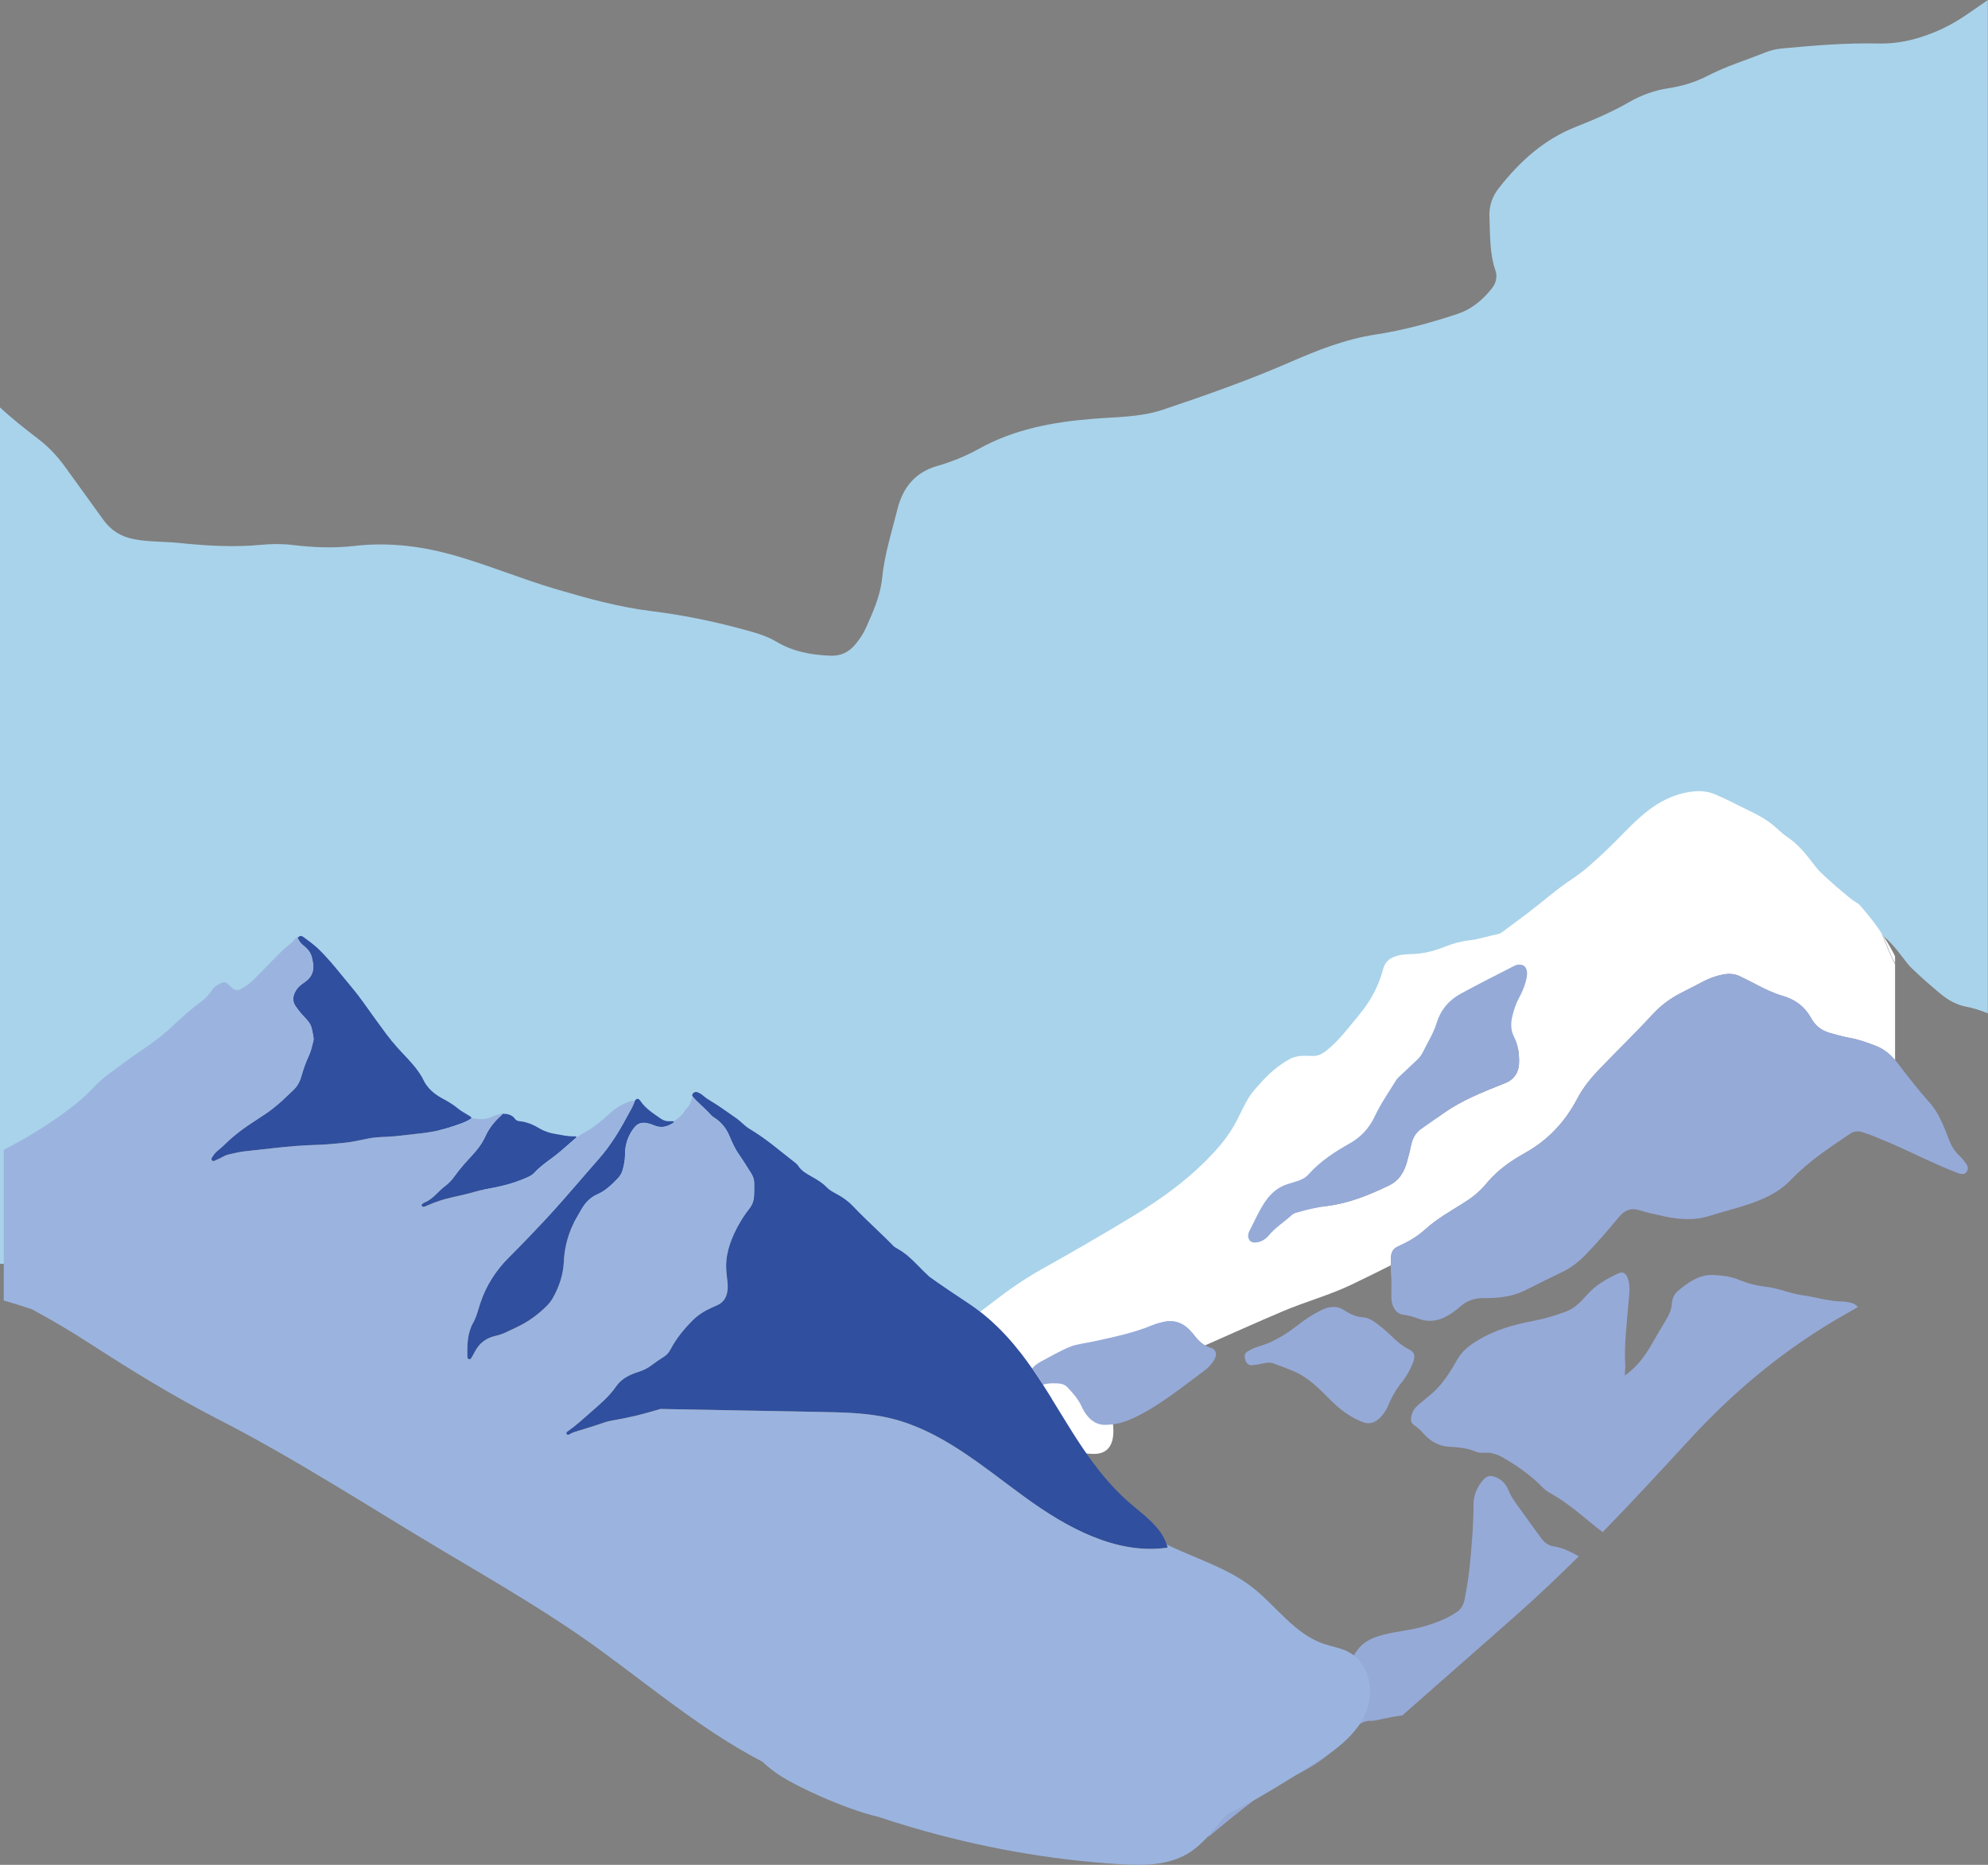 <?xml version="1.0" encoding="UTF-8"?><svg id="Ebene_1" xmlns="http://www.w3.org/2000/svg" viewBox="0 0 596.41 559.39"><rect x="0" y="0" width="596.41" height="559.39" fill="#808080" stroke="none"/><defs><style>.cls-1{fill:#fff;}.cls-2{fill:#9bb4df;}.cls-3{fill:#bcbfe1;}.cls-4{fill:#a9d3ea;}.cls-5{fill:#96aad8;}.cls-6{fill:#304f9e;}</style></defs><path class="cls-4" d="M582.88,8.55c-6.15,2.85-12.45,4.65-19.32,4.5-9.63-.21-19.23,.58-28.81,1.47-1.75,.16-3.47,.54-5.06,1.18-5.83,2.34-11.87,4.17-17.47,7.08-3.73,1.93-7.7,3.08-11.81,3.71-4.16,.63-8.03,2.07-11.66,4.14-5.13,2.94-10.53,5.27-16.01,7.43-9.51,3.74-16.81,10.36-23.05,18.32-1.97,2.51-3,5.33-2.85,8.64,.25,5.39-.02,10.83,1.78,16.05,.72,2.08,.14,3.99-1.23,5.67-2.77,3.4-6.01,6.08-10.25,7.47-8.01,2.64-16.11,4.87-24.46,6.14-9.07,1.38-17.48,4.71-25.86,8.37-12.39,5.41-25.15,9.88-37.95,14.18-6.76,2.27-13.97,2.16-21.01,2.73-11.94,.96-23.55,3.08-34.23,9.02-3.97,2.21-8.21,3.91-12.6,5.17-6.39,1.84-10.16,6.42-11.73,12.69-1.73,6.92-3.94,13.72-4.66,20.92-.52,5.24-2.71,10.15-4.88,14.96-.78,1.74-1.83,3.29-3.03,4.76-2,2.45-4.4,3.68-7.67,3.54-5.7-.24-11.13-1.21-16.12-4.19-3.14-1.88-6.64-2.8-10.13-3.75-9.04-2.45-18.16-4.3-27.48-5.45-9.81-1.21-19.36-3.87-28.86-6.68-10-2.96-19.64-6.98-29.67-9.88-10.02-2.9-20.06-4.18-30.48-2.98-6.1,.7-12.26,.48-18.41-.27-3.16-.39-6.43-.37-9.61-.06-8.3,.81-16.57,.25-24.81-.58-4.38-.44-8.79-.27-13.17-1.09-3.95-.74-6.96-2.58-9.28-5.78-3.95-5.45-7.86-10.93-11.83-16.37-2.23-3.06-4.87-5.75-7.87-8.05-3.91-2.99-7.78-6.02-11.37-9.39V379.07c2.99,.05,5.88,.28,8.59,.76,.37-.18,.74-.37,1.12-.54,7.99-3.66,15.56-8.06,22.73-13.18,3.71-2.65,7.26-5.48,10.37-8.84,1.42-1.54,2.96-2.93,4.63-4.18,3.37-2.5,6.69-5.08,10.18-7.41,3.69-2.46,7.14-5.21,10.35-8.3,2.5-2.4,5.1-4.7,7.88-6.78,1.25-.94,2.41-2.05,3.25-3.43,.72-1.19,1.84-1.85,3.04-2.38,.77-.34,1.51-.24,2.1,.43,.38,.44,.84,.79,1.27,1.17,.8,.7,1.66,.78,2.55,.27,1.44-.83,2.86-1.73,3.99-2.93,1.4-1.49,2.88-2.9,4.28-4.39,1.53-1.63,3.09-3.24,4.69-4.8,1.16-1.13,2.57-1.97,3.57-3.28,.22-.28,.57-.52,.99-.53,.88-.66,1.14-.73,1.92-.15,1.47,1.11,2.97,2.18,4.31,3.45,2.68,2.55,5.01,5.42,7.34,8.3,2.22,2.76,4.54,5.44,6.57,8.34,2.37,3.37,4.76,6.73,7.2,10.05,1.05,1.43,2.18,2.79,3.34,4.12,2.16,2.46,4.55,4.7,6.42,7.41,.52,.76,1.06,1.53,1.44,2.37,1.22,2.7,3.29,4.54,5.78,5.92,1.75,.97,3.48,1.95,5.01,3.26,.94,.8,2.03,1.38,3.07,2.03,.4,.25,.94,.38,1.05,.97-.22,.16-.44,.31-.67,.45,.23-.14,.45-.29,.67-.45,.34,.03,.68,.05,1.02,.11,1.49,.24,2.92,.25,4.4-.27,1.32-.46,2.59-1.17,4.04-1.22,.65,.02,1.28,0,1.92,.21,.75,.24,1.42,.57,1.87,1.24,.35,.53,.87,.8,1.44,.85,2.31,.2,4.37,1.14,6.3,2.3,1.52,.92,3.12,1.4,4.82,1.68,1.95,.32,3.88,.82,5.89,.72,.24-.01,.45,.06,.6,.27-.61,.53-1.21,1.07-1.82,1.61,.6-.54,1.21-1.08,1.82-1.61,.61-.4,1.19-.85,1.83-1.18,3.13-1.62,5.77-3.91,8.34-6.29,1.54-1.43,3.28-2.52,5.19-3.36,.52-.23,1.09-.35,1.64-.51,.33-.09,.61-.04,.74,.33,.5-1.1,1.19-1.22,1.87-.2,1.61,2.42,4.01,3.88,6.28,5.5,.79,.57,1.72,.84,2.72,.77,.42-.03,.84,0,1.26,0,.08-.08,.15-.18,.24-.24,1.26-.84,2.4-1.79,3.13-3.17,.09-.17,.24-.3,.38-.43,.77-.69,1.21-1.59,1.52-2.56,.14-.44,.26-.89,.52-1.28-.23-.39-.17-.69,.16-1.02,.37-.37,.79-.5,1.25-.34,.73,.25,1.39,.67,1.96,1.19,.69,.63,1.46,1.13,2.25,1.6,2.67,1.6,5.14,3.5,7.7,5.27,1.44,1,2.59,2.41,4.1,3.34,2.43,1.48,4.75,3.11,6.99,4.88,2.35,1.86,4.68,3.73,7.01,5.61,.36,.29,.73,.61,.97,.99,1.04,1.65,2.66,2.52,4.26,3.44,1.6,.92,3.18,1.84,4.47,3.22,.82,.87,1.88,1.46,2.92,2.03,1.9,1.03,3.66,2.24,5.15,3.84,1.37,1.47,2.8,2.87,4.22,4.29,2.68,2.66,5.47,5.21,8.08,7.94,.43,.45,.96,.78,1.49,1.07,.97,.54,1.85,1.16,2.68,1.82,.14,.11,.27,.23,.41,.35,0-.28-.03-.55-.04-.83h.1c.06,0,.12,0,.18,0v1.03c2.21,1.92,4.1,4.17,6.41,6.28,3.92,2.85,7.94,5.55,12.13,8.36,1.18,.79,2.31,1.63,3.41,2.48,1.39-1.06,2.78-2.12,4.16-3.19,4.74-3.7,9.6-7.11,14.65-9.96,9.39-5.31,18.74-10.75,28-16.44,8.86-5.44,17.45-11.61,25.03-19.92,2.73-3,5.26-6.31,7.24-10.3,1.13-2.29,2.19-4.63,3.5-6.78,1.04-1.71,2.32-2.99,3.51-4.39,2.68-3.11,5.68-5.63,8.98-7.5,2.37-1.34,4.83-1.02,7.27-1,1.5,.02,2.74-.61,4-1.61,3.92-3.12,7.08-7.46,10.39-11.52,3.11-3.81,5.61-8.29,7.05-13.7,.47-1.79,1.38-2.97,2.78-3.67,1.98-.99,4.07-1.1,6.09-1.15,3.47-.09,6.8-.92,10.08-2.25,2.48-1.01,5.02-1.73,7.58-2.01,2.98-.32,5.84-1.37,8.78-1.93,.5-.1,1-.38,1.45-.72,2.59-1.92,5.17-3.88,7.74-5.84,4.53-3.46,8.85-7.41,13.53-10.52,3.77-2.5,7.21-5.73,10.61-8.99,3.61-3.46,7-7.31,10.72-10.59,4.04-3.57,8.35-6.11,13.15-7.2,3.35-.76,6.64-.94,9.94,.59,2.01,.93,4.04,1.83,6.02,2.88,4.02,2.12,8.22,3.71,11.88,6.93,1.24,1.09,2.44,2.3,3.77,3.19,2.94,1.97,5.37,4.77,7.67,7.82,.87,1.15,1.73,2.31,2.73,3.29,2.83,2.75,5.76,5.28,8.73,7.75,2.31,1.93,4.86,3.26,7.57,3.79,2.24,.43,4.42,1.1,6.54,2.02V0c-4.41,3.01-8.64,6.28-13.53,8.55Z"/><g><path class="cls-1" d="M294.19,413.55c-1.35-2.42-2.49-5.03-2.71-7.8s.63-5.72,2.71-7.56c1.76-1.55,4.2-2.14,6.55-2.13,3.62,.03,7.09,1.36,10.45,2.72,4.58,1.86,9.2,3.86,12.99,7.04,5.31,4.46,16.98,30.58,3.79,30.3-13.55-.29-27.45-11.25-33.77-22.58Z"/><path class="cls-3" d="M272.59,375.93c-.06,0-.12,0-.17,0h-.1c.01,.26,.03,.53,.04,.8,.08,.06,.15,.13,.23,.2v-1Z"/><path class="cls-6" d="M91.06,283.66c1.13,.91,2.07,1.97,2.44,3.41,.18,.69,.31,1.39,.4,2.09,.25,2.09-.39,3.83-2.11,5.13-.51,.38-1.04,.74-1.54,1.13-.9,.71-1.57,1.6-2,2.67-.52,1.31-.41,2.57,.41,3.74,.68,.98,1.4,1.93,2.23,2.81,2.38,2.52,2.43,2.67,3.05,6.06,.1,.52,.16,1.05,.03,1.56-.37,1.49-.7,3.01-1.35,4.4-.95,2.04-1.68,4.15-2.3,6.32-.43,1.52-1.19,2.91-2.38,4.02-1.48,1.38-2.9,2.83-4.44,4.14-1.31,1.11-2.65,2.2-4.11,3.13-1.64,1.05-3.26,2.14-4.87,3.22-1.87,1.25-3.65,2.64-5.34,4.11-1.27,1.1-2.39,2.36-3.74,3.39-.77,.59-1.37,1.38-1.9,2.21-.17,.27-.25,.57-.03,.84,.22,.27,.54,.26,.82,.14,.58-.25,1.16-.52,1.73-.8,.74-.36,1.43-.84,2.24-1.03,1.68-.39,3.35-.81,5.06-1.01,3.05-.35,6.1-.66,9.15-1.01,4.21-.47,8.43-.81,12.66-.93,2.74-.07,5.45-.35,8.17-.63,2.2-.22,4.36-.69,6.52-1.16,2.02-.44,4.08-.55,6.14-.63,2.81-.1,5.59-.55,8.38-.82,3.88-.37,7.73-1.01,11.42-2.29,.97-.34,1.96-.64,2.91-1.01,.32-.12,.63-.26,.94-.4,.39-.18,.78-.37,1.15-.6,.22-.13,.44-.28,.65-.43-.11-.57-.63-.69-1.03-.94-1.01-.63-2.08-1.19-3-1.96-1.5-1.26-3.18-2.21-4.89-3.14-2.44-1.34-4.46-3.11-5.65-5.72-.37-.81-.9-1.55-1.41-2.29-1.82-2.62-4.16-4.78-6.27-7.16-1.14-1.29-2.24-2.6-3.27-3.98-2.38-3.21-4.72-6.45-7.03-9.71-1.99-2.8-4.25-5.39-6.42-8.05-2.27-2.78-4.54-5.55-7.16-8.02-1.31-1.23-2.77-2.27-4.21-3.33-.75-.56-1.01-.5-1.87,.14,.34,.99,.98,1.75,1.78,2.39Z"/><path class="cls-6" d="M179.58,347.66c-4.74,5.36-9.32,10.86-14.15,16.15-4.14,4.54-8.39,8.98-12.74,13.32-3.95,3.93-6.86,8.47-8.62,13.77-.65,1.95-1.09,4-2.11,5.8-1.8,3.19-1.82,6.66-1.78,10.15,0,.07,0,.15,.02,.22,.06,.26,.14,.52,.44,.6,.34,.09,.58-.07,.75-.35,.34-.58,.68-1.16,.99-1.76,1.34-2.65,3.45-4.27,6.35-4.89,1.29-.28,2.5-.77,3.68-1.35,.91-.45,1.83-.86,2.74-1.3,3.32-1.57,6.24-3.7,8.84-6.29,.69-.69,1.31-1.45,1.79-2.3,1.97-3.43,3.2-7.08,3.37-11.07,.15-3.39,.89-6.66,2.18-9.81,.82-1.99,1.97-3.78,3.02-5.64,1.15-2.05,2.65-3.71,4.84-4.66,2.43-1.05,4.28-2.86,6.08-4.72,.75-.77,1.3-1.67,1.56-2.7,.36-1.41,.68-2.83,.67-4.31-.02-3.1,.85-5.88,2.82-8.34,1.07-1.33,2.36-1.59,3.89-1.27,.66,.14,1.31,.33,1.92,.61,1.91,.87,3.71,.59,5.45-.47,.27-.16,.66-.26,.59-.72-.41,0-.82-.02-1.23,0-.98,.06-1.88-.2-2.65-.74-2.22-1.57-4.56-2.97-6.13-5.31-.66-.99-1.33-.87-1.83,.19-.55,1.61-1.48,3.02-2.27,4.51-2.4,4.51-5.08,8.82-8.49,12.67Z"/><path class="cls-6" d="M149.98,334.91c-1.85,1.69-3.36,3.64-4.39,5.92-.99,2.19-2.41,4.03-4.03,5.77-1.81,1.95-3.58,3.93-5.13,6.1-.81,1.13-1.73,2.17-2.85,3.01-.93,.7-1.76,1.51-2.59,2.32-1.09,1.08-2.25,2.09-3.71,2.67-.24,.09-.45,.26-.66,.42-.15,.12-.21,.32-.14,.51,.09,.23,.27,.37,.52,.35,.42-.03,.79-.22,1.16-.39,2.43-1.1,4.96-1.92,7.56-2.48,2.34-.51,4.67-1.05,6.97-1.71,.86-.25,1.74-.47,2.62-.62,3.95-.69,7.86-1.53,11.58-3.08,1.21-.51,2.52-.94,3.4-1.91,1.63-1.8,3.59-3.17,5.51-4.59,1.9-1.41,3.66-2.98,5.42-4.54,.59-.52,1.18-1.04,1.77-1.55-.14-.2-.35-.27-.59-.26-1.96,.09-3.84-.38-5.75-.7-1.66-.27-3.22-.74-4.71-1.62-1.88-1.12-3.9-2.03-6.15-2.22-.56-.05-1.07-.31-1.4-.82-.44-.65-1.09-.97-1.82-1.2-.63-.2-1.25-.18-1.88-.2-.12,.38-.47,.58-.73,.83Z"/><path class="cls-1" d="M565.34,281.78c.46,1.1,.89,2.21,1.35,3.3,.46,1.1,.94,2.18,1.49,3.24,.11,.21,.24,.41,.35,.62v-2.07c-.24-.48-.47-.97-.73-1.44-.86-1.62-1.81-3.19-2.8-4.73-.11-.17-.23-.34-.35-.51,.23,.53,.46,1.06,.68,1.59Z"/><path class="cls-1" d="M567.91,288c-.53-1.06-1.01-2.15-1.46-3.24-.46-1.1-.89-2.21-1.35-3.3-.25-.59-.5-1.18-.77-1.76-.81-1.21-1.65-2.4-2.54-3.55-1.12-1.46-2.28-2.88-3.51-4.26-.23-.25-.46-.5-.69-.75-.97-.55-1.92-1.2-2.82-1.94-2.89-2.38-5.76-4.83-8.52-7.48-.98-.94-1.82-2.06-2.67-3.18-2.25-2.95-4.62-5.65-7.49-7.55-1.29-.85-2.47-2.03-3.68-3.08-3.58-3.11-7.67-4.64-11.6-6.69-1.94-1.01-3.91-1.88-5.88-2.78-3.22-1.48-6.43-1.3-9.71-.57-4.69,1.04-8.89,3.5-12.84,6.95-3.63,3.17-6.94,6.89-10.47,10.23-3.33,3.15-6.68,6.26-10.36,8.68-4.57,3-8.79,6.81-13.21,10.15-2.51,1.9-5.03,3.78-7.56,5.64-.44,.32-.93,.6-1.41,.69-2.87,.54-5.66,1.55-8.57,1.86-2.51,.27-4.98,.96-7.4,1.94-3.21,1.29-6.46,2.09-9.85,2.18-1.97,.05-4.01,.15-5.94,1.11-1.37,.68-2.25,1.82-2.71,3.55-1.4,5.22-3.84,9.54-6.88,13.22-3.24,3.92-6.31,8.11-10.15,11.12-1.23,.97-2.44,1.57-3.9,1.56-2.38-.02-4.79-.33-7.1,.96-3.23,1.8-6.15,4.23-8.77,7.24-1.17,1.34-2.41,2.58-3.43,4.23-1.28,2.08-2.31,4.34-3.42,6.55-1.93,3.85-4.4,7.05-7.07,9.94-7.4,8.03-15.79,13.99-24.44,19.24-9.04,5.49-18.17,10.75-27.34,15.87-4.93,2.76-9.67,6.05-14.3,9.62-1.35,1.04-2.71,2.06-4.06,3.08,3.84,2.96,7.17,6.29,10.17,9.86,.78,.92,1.54,1.86,2.27,2.81,1.1,1.42,2.15,2.88,3.18,4.35,.45-.5,.93-.93,1.45-1.3h.01c.34-.25,.68-.47,1.04-.66,2.92-1.56,5.81-3.27,8.82-4.48,2.21-.89,4.58-1.06,6.88-1.57,6.03-1.33,12.08-2.52,17.93-4.96,1.08-.45,2.2-.74,3.32-.99,3.17-.7,6.02,.22,8.43,3.12,.33,.39,.66,.78,.97,1.19,.89,1.16,1.87,2.09,2.99,2.73,7.78-3.43,15.52-6.92,23.34-10.24,6.83-2.9,14.1-4.85,20.77-8.07,3.89-1.88,7.78-3.78,11.64-5.72,0-.74,.02-1.48,.04-2.23,.06-1.59,.63-2.66,1.75-3.23,.59-.3,1.18-.59,1.78-.87,2.45-1.13,4.75-2.62,6.91-4.56,3.4-3.05,7.19-5.2,10.89-7.5,2.59-1.61,5.05-3.38,7.16-5.96,3.43-4.19,7.53-6.99,11.78-9.36,6.38-3.57,11.7-8.76,15.66-16.31,1.88-3.59,4.35-6.45,6.93-9.13,5.2-5.4,10.54-10.56,15.65-16.12,2.6-2.82,5.54-4.92,8.69-6.5,2.18-1.09,4.35-2.25,6.52-3.37,1.89-.97,3.84-1.67,5.84-2.06,1.77-.34,3.53-.29,5.23,.57,1.47,.75,2.97,1.43,4.43,2.22,2.75,1.49,5.53,2.79,8.45,3.66,3.32,.98,6.32,2.88,8.42,6.69,1.42,2.57,3.48,3.8,5.77,4.43,1.92,.53,3.84,1.07,5.77,1.42,2.71,.49,5.32,1.42,7.93,2.44,2.15,.84,4.04,2.29,5.68,4.22v-28.81c-.22-.38-.43-.77-.63-1.16Zm-109.9,5.12c-.41,2.2-1.22,4.2-2.22,6.02-1.01,1.85-1.68,3.84-2.18,6.02-.5,2.18-.3,4.18,.63,5.95,1.18,2.25,1.49,4.67,1.49,7.32,0,2.79-1.04,4.55-2.77,5.74-.77,.53-1.65,.81-2.49,1.15-5.98,2.4-11.96,4.76-17.51,8.67-2.17,1.53-4.33,3.08-6.51,4.58-1.53,1.06-2.57,2.6-3.05,4.82-.36,1.68-.83,3.31-1.26,4.96-.92,3.52-2.71,5.93-5.37,7.21-6,2.88-12.06,5.36-18.47,6.16-3.01,.37-6,1.04-8.96,1.9-.62,.18-1.26,.33-1.78,.81-2.27,2.09-4.83,3.61-6.9,6.09-1.21,1.45-2.7,2.16-4.33,2.18-1.58,.02-2.41-1.69-1.53-3.37,1.57-3,2.92-6.2,4.8-8.93,1.81-2.62,3.96-4.33,6.55-5.14,1.04-.33,2.09-.66,3.13-.99,1.18-.37,2.34-.93,3.25-1.95,3.7-4.15,8.02-6.85,12.44-9.35,3.15-1.79,5.74-4.38,7.57-8.29,1.76-3.75,4.07-6.97,6.15-10.41,.51-.85,1.22-1.42,1.89-2.05,1.54-1.44,3.08-2.88,4.61-4.35,.67-.64,1.27-1.4,1.71-2.31,1.39-2.86,3.09-5.45,4.09-8.65,1.36-4.34,4-7.03,7.16-8.77,5.12-2.81,10.31-5.4,15.48-8.06,.76-.39,1.54-.77,2.14-.73,1.84,0,2.65,1.46,2.22,3.77Z"/><path class="cls-5" d="M391.76,530.59c-.92,.57-1.83,1.14-2.75,1.71,3.93-1.92,7.65-4.3,11.1-7.29-2.65,2.01-5.53,3.83-8.35,5.58Z"/><path class="cls-5" d="M363.53,550.17c2.08-1.72,4.15-3.48,6.26-5.15,2.21-1.77,4.43-3.54,6.68-5.21-2.85,1.63-5.73,3.21-8.65,4.71-1.92,2.13-3.73,4.41-5.66,6.5,.35-.07,.71-.33,1.05-.58,.11-.08,.21-.18,.32-.27Z"/><path class="cls-5" d="M408.99,515.27c-.38,.71-.81,1.39-1.26,2.05,1.07-.78,2.28-1.18,3.59-1.13,.44,.02,.88-.06,1.32-.14,2.62-.48,5.22-1.18,7.87-1.45,.06,0,.12-.02,.18-.03,11.69-10.32,23.46-20.57,35.12-30.92,6.12-5.43,12.03-11.07,17.82-16.82-2.44-1.37-4.91-2.6-7.6-2.99-1.62-.24-2.81-1.23-3.9-2.74-2.04-2.84-4.12-5.64-6.14-8.51-1.25-1.77-2.57-3.4-3.45-5.58-.95-2.36-2.59-3.59-4.52-4.15-1.05-.31-1.98-.05-2.84,.85-1.94,2.03-3.16,4.7-3.13,7.91,.05,5.01-.41,9.95-.81,14.9-.36,4.47-.98,8.87-1.84,13.22-.36,1.83-1.16,3.03-2.43,3.88-2.95,1.98-6.1,3.13-9.31,4.11-4.13,1.26-8.37,1.54-12.52,2.61-2.96,.76-5.81,1.75-7.98,4.7-.36,.48-.7,.98-1.04,1.49,5.41,4.14,6.14,12.65,2.87,18.74Z"/><path class="cls-5" d="M554.05,393.97c1.1-.62,2.2-1.26,3.3-1.88-.54-.73-1.27-1.16-2.1-1.3-.81-.14-1.63-.41-2.44-.4-4.07,.02-8.01-1.32-12.03-1.86-3.71-.5-7.28-2.13-11.01-2.55-2.72-.31-5.4-.97-7.99-2.05-2.57-1.07-5.15-1.36-7.83-1.48-4.04-.18-7.33,2.07-10.55,4.77-1.07,.89-1.72,2.21-1.84,3.88-.11,1.56-.63,2.86-1.32,4.07-.57,.99-1.15,1.98-1.74,2.95-1.98,3.22-3.7,6.74-5.98,9.64-1.47,1.87-3.11,3.45-5.08,4.87,.06-1.32,.19-2.23,.14-3.12-.36-6.19,.48-12.26,.94-18.37,.17-2.3,.62-4.6,.05-6.92-.54-2.22-1.5-2.99-3.16-2.21-3.4,1.59-6.71,3.42-9.48,6.59-1.82,2.08-3.75,3.94-6.12,4.82-3.22,1.2-6.49,2.17-9.8,2.8-6.08,1.15-12.04,2.82-17.61,6.41-2.14,1.37-4.03,3.04-5.46,5.59-1.99,3.56-4.18,6.89-6.97,9.42-1.45,1.32-2.98,2.48-4.46,3.76-.85,.73-1.61,1.59-1.98,2.92-.44,1.61-.26,2.6,.89,3.32,1.05,.66,1.92,1.58,2.79,2.54,2.16,2.39,4.62,3.59,7.46,3.78,2.7,.18,5.43,.33,8.04,1.47,.91,.4,1.88,.38,2.82,.32,2.01-.13,3.87,.59,5.68,1.65,4.05,2.38,7.97,5.06,11.49,8.67,.64,.66,1.36,1.24,2.11,1.65,4.34,2.39,8.32,5.63,12.28,8.92,1.23,1.02,2.47,2,3.73,2.93,8.95-9.19,17.65-18.63,26.34-28.07,13.73-14.9,29.15-27.53,46.86-37.52Z"/><path class="cls-5" d="M589.85,349.07c-.65-.9-1.33-1.77-2.12-2.49-1.32-1.2-2.27-2.76-3.02-4.69-1.54-3.99-3.04-8.04-5.75-11.05-3.43-3.82-6.62-7.98-9.82-12.14-.2-.26-.4-.5-.61-.74-1.64-1.93-3.54-3.38-5.68-4.22-2.61-1.02-5.23-1.95-7.93-2.44-1.94-.35-3.86-.89-5.77-1.42-2.29-.63-4.35-1.87-5.77-4.43-2.1-3.81-5.11-5.71-8.42-6.69-2.92-.87-5.7-2.17-8.45-3.66-1.46-.79-2.96-1.47-4.43-2.22-1.7-.87-3.46-.92-5.23-.57-2.01,.39-3.95,1.09-5.84,2.06-2.18,1.12-4.34,2.27-6.52,3.37-3.15,1.58-6.09,3.67-8.69,6.5-5.11,5.56-10.45,10.72-15.65,16.12-2.59,2.68-5.05,5.55-6.93,9.13-3.96,7.55-9.28,12.74-15.66,16.31-4.25,2.37-8.35,5.17-11.78,9.36-2.11,2.58-4.56,4.35-7.16,5.96-3.71,2.3-7.49,4.46-10.89,7.5-2.17,1.94-4.46,3.44-6.91,4.56-.6,.27-1.19,.57-1.78,.87-1.12,.57-1.69,1.64-1.75,3.23-.03,.74-.04,1.48-.04,2.23,0,1.34,.03,2.67,.17,4.01,0,1,.01,2,.01,2.99,0,1-.05,2,0,2.99,.12,2.6,1.49,4.59,3.43,4.84,1.58,.21,3.13,.61,4.64,1.2,2.78,1.07,5.48,.82,8.16-.54,1.6-.81,3.09-1.91,4.5-3.16,2.02-1.78,4.26-2.41,6.64-2.46,.88-.02,1.77,0,2.65-.03,3.56-.13,7.04-.72,10.38-2.44,3.71-1.9,7.44-3.7,11.17-5.52,2.58-1.25,4.86-3.11,7.01-5.35,3.32-3.46,6.5-7.11,9.6-10.9,1.68-2.06,3.59-2.88,5.92-2.19,2.52,.76,5.08,1.33,7.64,1.88,4.52,.96,9.06,1.35,13.55-.07,3.81-1.21,7.66-2.14,11.45-3.4,4.66-1.54,9.28-3.48,13.12-7.47,5.45-5.66,11.61-9.66,17.73-13.8,1.13-.77,2.26-.9,3.48-.55,2.29,.66,4.51,1.64,6.74,2.56,7.48,3.08,14.75,6.99,22.29,9.83,.42,.16,.87,.23,1.3,.23,.6,0,1.11-.34,1.39-1.08,.32-.8,.03-1.45-.38-2.02Z"/><path class="cls-5" d="M422.14,348.35c.43-1.65,.9-3.29,1.26-4.96,.48-2.23,1.52-3.76,3.05-4.82,2.18-1.5,4.34-3.05,6.51-4.58,5.54-3.9,11.53-6.26,17.51-8.67,.84-.34,1.72-.62,2.49-1.15,1.73-1.19,2.78-2.95,2.77-5.74,0-2.65-.31-5.07-1.49-7.32-.93-1.77-1.13-3.77-.63-5.95,.5-2.17,1.16-4.17,2.18-6.02,1-1.82,1.81-3.82,2.22-6.02,.43-2.31-.38-3.77-2.22-3.77-.61-.04-1.38,.34-2.14,.73-5.17,2.66-10.36,5.25-15.48,8.06-3.16,1.73-5.8,4.43-7.16,8.77-1,3.2-2.71,5.78-4.09,8.65-.44,.91-1.05,1.67-1.71,2.31-1.53,1.46-3.07,2.91-4.61,4.35-.67,.62-1.38,1.2-1.89,2.05-2.08,3.44-4.39,6.66-6.15,10.41-1.83,3.91-4.42,6.51-7.57,8.29-4.41,2.5-8.73,5.21-12.44,9.35-.91,1.02-2.07,1.58-3.25,1.95-1.04,.33-2.09,.67-3.13,.99-2.59,.81-4.74,2.52-6.55,5.14-1.88,2.73-3.23,5.93-4.8,8.93-.88,1.67-.04,3.39,1.53,3.37,1.62-.02,3.12-.73,4.33-2.18,2.07-2.48,4.63-4,6.9-6.09,.52-.48,1.15-.63,1.78-.81,2.96-.85,5.96-1.53,8.96-1.9,6.42-.8,12.48-3.28,18.47-6.16,2.66-1.28,4.45-3.68,5.37-7.21Z"/><path class="cls-5" d="M358.49,400.81c-.31-.41-.65-.79-.97-1.19-2.42-2.9-5.26-3.82-8.43-3.12-1.12,.25-2.24,.54-3.32,.99-5.85,2.44-11.91,3.63-17.93,4.96-2.3,.51-4.67,.68-6.88,1.57-3.01,1.21-5.9,2.92-8.82,4.48-.36,.19-.7,.41-1.04,.66h-.01c-.51,.38-1,.81-1.45,1.31,1.12,1.61,2.21,3.24,3.27,4.89,1.38-.45,2.78-.46,4.18-.39,.09,0,.19,0,.28,.01h.07c1.03,.06,2.04,.35,2.84,1.21,1.48,1.58,2.96,3.17,4.02,5.32,.06,.12,.12,.24,.18,.37,1.79,3.94,4.5,5.68,7.26,5.52,3.25-.07,5.68-.82,8.08-1.93,7.61-3.52,14.43-9.08,21.39-14.25,1.09-.81,2.12-1.81,2.94-3.1,1.12-1.75,.75-3.38-.94-3.84-.62-.17-1.19-.42-1.74-.74-1.11-.64-2.09-1.56-2.99-2.73Z"/><path class="cls-5" d="M417.33,400.66c-1.48-1.43-3.03-2.73-4.64-3.9-1.17-.85-2.43-1.54-3.76-1.61-2.01-.11-3.84-.93-5.61-2.08-1.03-.67-2.11-1.12-3.23-1-1.34-.06-2.56,.36-3.75,.95-2.49,1.24-4.86,2.78-7.14,4.58-2.66,2.09-5.44,3.83-8.39,5.15-2.03,.9-4.18,1.22-6.15,2.41-.69,.42-1.29,.68-1.23,1.84,.07,1.19,.52,2.02,1.4,2.42,.57,.26,1.12,0,1.68-.03,1.88-.08,3.72-1.12,5.63-.4,2.12,.8,4.26,1.59,6.35,2.5,3.91,1.7,7.17,4.93,10.37,8.18,3.1,3.15,6.41,5.63,10.19,6.98,2.01,.72,3.75-.04,5.29-1.72,.83-.9,1.55-1.97,2.07-3.22,1.13-2.72,2.54-5.15,4.26-7.26,1.31-1.6,2.32-3.52,3.17-5.56,.87-2.07,.57-3.29-1.11-4.11-1.99-.97-3.72-2.49-5.4-4.11Z"/><path class="cls-6" d="M315.52,419.52c-.86-1.39-1.73-2.78-2.62-4.15-1.06-1.65-2.15-3.28-3.27-4.89-1.03-1.47-2.08-2.93-3.18-4.35-.74-.95-1.5-1.89-2.27-2.81-3-3.57-6.33-6.9-10.17-9.86-1.07-.83-2.17-1.63-3.33-2.4-4.09-2.71-8.02-5.32-11.85-8.07-2.26-2.03-4.1-4.21-6.26-6.06-.08-.07-.15-.13-.23-.2-.13-.11-.26-.23-.4-.34-.81-.65-1.67-1.24-2.61-1.76-.52-.29-1.04-.6-1.46-1.04-2.55-2.64-5.27-5.1-7.89-7.67-1.39-1.36-2.79-2.72-4.12-4.14-1.46-1.54-3.17-2.71-5.03-3.71-1.02-.55-2.06-1.11-2.86-1.96-1.26-1.33-2.81-2.22-4.37-3.11-1.56-.89-3.15-1.73-4.16-3.32-.24-.37-.6-.68-.95-.95-2.27-1.81-4.55-3.62-6.85-5.42-2.18-1.7-4.45-3.28-6.82-4.71-1.48-.89-2.6-2.26-4.01-3.22-2.5-1.71-4.91-3.54-7.52-5.08-.77-.46-1.52-.94-2.2-1.54-.56-.5-1.2-.9-1.91-1.15-.46-.16-.86-.04-1.23,.32-.32,.32-.38,.61-.16,.99,1.41,1.76,3.23,3.11,4.76,4.76,.51,.55,.99,1.13,1.64,1.53,2.14,1.33,3.63,3.19,4.61,5.51,.81,1.93,1.67,3.86,2.88,5.58,1.3,1.84,2.45,3.77,3.66,5.66,.56,.87,.88,1.82,.89,2.86,.01,1.27,.03,2.55-.04,3.82-.07,1.41-.49,2.7-1.39,3.84-1.47,1.85-2.72,3.84-3.81,5.95-2.13,4.13-3.56,8.41-3.09,13.14,.03,.34,.06,.67,.09,1.01,.12,1.23,.33,2.45,.28,3.69-.09,2.43-.98,4.36-3.38,5.33-.55,.22-1.09,.5-1.64,.74-2.07,.92-3.95,2.14-5.55,3.76-2.57,2.59-4.89,5.38-6.57,8.64-.48,.93-1.12,1.66-2,2.22-1.23,.79-2.46,1.59-3.61,2.48-1.24,.95-2.58,1.6-4.07,2.07-2.61,.83-5.05,2.01-6.65,4.34-2.11,3.07-4.95,5.42-7.7,7.83-2.22,1.94-4.4,3.96-6.84,5.65-.12,.08-.24,.19-.32,.31-.21,.32,0,.69,.38,.72,.24,.02,.44-.09,.63-.21,.78-.46,1.64-.72,2.5-.98,2.58-.78,5.16-1.56,7.7-2.46,.81-.29,1.65-.49,2.5-.63,2.48-.42,4.95-.92,7.39-1.51,.87-.21,1.73-.43,2.59-.67,1.51-.41,3-.85,4.5-1.28,16.07,.3,32.13,.6,48.2,.9,5.19,.1,10.42,.2,15.55,.92,1.79,.25,3.57,.57,5.33,1,1.82,.44,3.59,.98,5.33,1.61,.15,.05,.3,.11,.45,.16,6.98,2.58,13.39,6.53,19.58,10.9,.35,.25,.7,.49,1.05,.74,4.61,3.3,9.12,6.81,13.67,10.12,12.61,9.19,27.55,17.49,42.99,15.24-.07-.31-.17-.61-.27-.91-1.78-5.48-7.21-9.03-11.61-12.91-2.59-2.29-4.93-4.76-7.1-7.35-4.72-5.63-8.64-11.83-12.48-18.09-1.12-1.82-2.23-3.64-3.35-5.45Z"/><path class="cls-2" d="M406.11,496.54c-.57-.43-1.17-.83-1.83-1.16-2.21-1.09-4.73-1.47-7.09-2.26-9-3.04-14.39-11.57-21.83-17.25-7.43-5.67-16.8-8.41-25.3-12.54,.1,.3,.19,.6,.27,.91-15.44,2.25-30.38-6.05-42.99-15.24-4.55-3.31-9.06-6.82-13.67-10.12-.35-.25-.7-.5-1.05-.74-6.19-4.37-12.6-8.32-19.58-10.9-.15-.06-.3-.11-.45-.16-1.74-.63-3.51-1.17-5.33-1.61-1.76-.43-3.54-.75-5.33-1-5.13-.72-10.36-.82-15.55-.92-16.07-.3-32.13-.6-48.2-.9-1.5,.43-3,.87-4.5,1.28-.86,.24-1.72,.46-2.59,.67-2.44,.59-4.91,1.09-7.39,1.51-.85,.15-1.69,.34-2.5,.63-2.54,.9-5.12,1.68-7.7,2.46-.86,.26-1.72,.52-2.5,.98-.19,.11-.39,.22-.63,.21-.39-.03-.59-.4-.38-.72,.08-.12,.2-.23,.32-.31,2.44-1.69,4.62-3.7,6.84-5.65,2.75-2.41,5.59-4.76,7.7-7.83,1.6-2.33,4.05-3.52,6.65-4.34,1.49-.47,2.83-1.12,4.07-2.07,1.16-.89,2.38-1.69,3.61-2.48,.88-.56,1.52-1.29,2-2.22,1.69-3.26,4-6.05,6.57-8.64,1.61-1.62,3.48-2.83,5.55-3.76,.55-.24,1.08-.52,1.64-.74,2.41-.97,3.29-2.9,3.38-5.33,.05-1.24-.16-2.46-.28-3.69-.03-.34-.06-.67-.09-1.01-.47-4.73,.96-9.01,3.09-13.14,1.09-2.11,2.33-4.1,3.81-5.95,.91-1.14,1.32-2.43,1.39-3.84,.06-1.27,.05-2.55,.04-3.82-.01-1.04-.34-1.99-.89-2.86-1.21-1.89-2.36-3.82-3.66-5.66-1.22-1.72-2.07-3.65-2.88-5.58-.98-2.32-2.47-4.18-4.61-5.51-.65-.4-1.13-.98-1.64-1.53-1.53-1.65-3.34-3-4.76-4.76-.25,.38-.37,.81-.5,1.24-.3,.94-.73,1.8-1.48,2.47-.14,.12-.28,.26-.37,.42-.71,1.33-1.83,2.25-3.06,3.06-.09,.06-.16,.16-.24,.23,.07,.45-.32,.55-.59,.72-1.74,1.05-3.54,1.34-5.45,.47-.62-.28-1.26-.47-1.92-.61-1.54-.32-2.83-.06-3.89,1.27-1.97,2.45-2.84,5.24-2.82,8.34,.01,1.48-.32,2.9-.67,4.31-.26,1.02-.81,1.93-1.56,2.7-1.81,1.86-3.66,3.67-6.08,4.72-2.2,.95-3.69,2.61-4.84,4.66-1.05,1.86-2.2,3.65-3.02,5.64-1.29,3.15-2.03,6.42-2.18,9.81-.18,3.99-1.41,7.64-3.37,11.07-.49,.85-1.1,1.61-1.79,2.3-2.6,2.58-5.52,4.72-8.84,6.29-.91,.43-1.83,.85-2.74,1.3-1.18,.58-2.39,1.08-3.68,1.35-2.9,.62-5.02,2.24-6.35,4.89-.3,.6-.65,1.18-.99,1.76-.16,.28-.41,.44-.75,.35-.3-.08-.37-.34-.44-.6-.02-.07-.02-.15-.02-.22-.04-3.49-.02-6.96,1.78-10.15,1.02-1.8,1.46-3.85,2.11-5.8,1.76-5.31,4.68-9.84,8.62-13.77,4.35-4.34,8.6-8.78,12.74-13.32,4.83-5.29,9.4-10.79,14.15-16.15,3.4-3.84,6.09-8.15,8.49-12.67,.79-1.49,1.72-2.9,2.27-4.51-.13-.36-.4-.41-.72-.32-.54,.15-1.09,.27-1.6,.49-1.86,.81-3.56,1.86-5.07,3.24-2.51,2.3-5.09,4.5-8.14,6.07-.63,.32-1.19,.76-1.79,1.14-.6,.51-1.18,1.03-1.77,1.55-1.76,1.56-3.52,3.13-5.42,4.54-1.92,1.42-3.89,2.79-5.51,4.59-.88,.97-2.19,1.4-3.4,1.91-3.72,1.56-7.63,2.39-11.58,3.08-.88,.15-1.76,.37-2.62,.62-2.3,.66-4.63,1.2-6.97,1.71-2.59,.57-5.13,1.39-7.56,2.48-.38,.17-.74,.36-1.16,.39-.25,.02-.44-.12-.52-.35-.07-.19-.01-.39,.14-.51,.2-.16,.42-.32,.66-.42,1.46-.58,2.62-1.59,3.71-2.67,.83-.82,1.65-1.63,2.59-2.32,1.12-.84,2.04-1.88,2.85-3.01,1.55-2.17,3.32-4.15,5.13-6.1,1.62-1.74,3.04-3.59,4.03-5.77,1.03-2.28,2.54-4.23,4.39-5.92,.27-.25,.61-.44,.73-.83-1.42,.04-2.66,.73-3.95,1.18-1.44,.5-2.84,.49-4.29,.26-.33-.05-.67-.07-1-.1-.21,.15-.43,.3-.65,.43-.37,.22-.76,.42-1.15,.6-.31,.14-.62,.28-.94,.4-.96,.37-1.95,.67-2.91,1.01-3.7,1.29-7.54,1.92-11.42,2.29-2.79,.27-5.57,.72-8.38,.82-2.06,.08-4.12,.19-6.14,.63-2.16,.47-4.32,.95-6.52,1.16-2.72,.27-5.43,.55-8.17,.63-4.23,.12-8.45,.46-12.66,.93-3.05,.34-6.1,.65-9.15,1.01-1.71,.2-3.39,.62-5.06,1.01-.81,.19-1.5,.67-2.24,1.03-.57,.28-1.15,.55-1.73,.8-.29,.12-.61,.14-.82-.14-.21-.27-.14-.58,.03-.84,.52-.83,1.13-1.62,1.9-2.21,1.35-1.03,2.47-2.29,3.74-3.39,1.69-1.47,3.47-2.86,5.34-4.11,1.62-1.08,3.24-2.17,4.87-3.22,1.45-.93,2.8-2.02,4.11-3.13,1.54-1.31,2.96-2.75,4.44-4.14,1.18-1.11,1.95-2.5,2.38-4.02,.62-2.17,1.34-4.28,2.3-6.32,.65-1.39,.97-2.91,1.35-4.4,.13-.51,.07-1.04-.03-1.56-.63-3.39-.67-3.54-3.05-6.06-.83-.88-1.55-1.83-2.23-2.81-.81-1.17-.93-2.43-.41-3.74,.42-1.07,1.1-1.96,2-2.67,.5-.39,1.03-.75,1.54-1.13,1.71-1.29,2.36-3.03,2.11-5.13-.09-.7-.22-1.41-.4-2.09-.37-1.45-1.31-2.5-2.44-3.41-.8-.65-1.45-1.4-1.78-2.39-.41,0-.76,.24-.97,.51-.98,1.26-2.35,2.07-3.49,3.16-1.57,1.51-3.09,3.06-4.58,4.63-1.37,1.44-2.81,2.8-4.18,4.24-1.11,1.16-2.49,2.04-3.9,2.83-.87,.49-1.71,.41-2.49-.26-.43-.37-.87-.71-1.24-1.13-.58-.65-1.3-.73-2.05-.41-1.18,.51-2.27,1.15-2.97,2.3-.81,1.33-1.94,2.41-3.17,3.31-2.72,2.01-5.26,4.23-7.7,6.55-3.14,2.98-6.51,5.64-10.11,8.02-3.41,2.25-6.65,4.74-9.94,7.16-1.64,1.2-3.13,2.55-4.52,4.03-3.04,3.24-6.5,5.97-10.12,8.53-5.36,3.79-10.96,7.16-16.79,10.13v45.22c2.83,.8,5.65,1.68,8.44,2.62,6.12,3.28,12.1,6.86,17.96,10.65,12.34,7.98,24.82,15.64,37.91,22.34,23.31,11.95,45.25,26.28,67.74,39.65,16.18,9.62,32.5,19.04,47.71,30.2,5.92,4.35,11.75,8.82,17.65,13.21,4.99,3.71,10.02,7.35,15.21,10.79,4.86,3.22,9.82,6.2,14.92,8.85,1.75,1.61,3.64,3.13,5.78,4.48,4.35,2.74,17.9,9.44,29.35,12.18,2.94,.98,5.89,1.92,8.86,2.8,.36,.11,.71,.21,1.07,.31,20.23,5.95,40.98,9.65,61.84,10.99,7.5,.48,15.48,.53,21.91-3.89,.07-.05,.13-.11,.21-.16,1.66-1.17,3.14-2.59,4.56-4.11,1.93-2.09,3.74-4.37,5.66-6.5,2.92-1.49,5.8-3.08,8.65-4.71,4.24-2.43,8.41-4.96,12.54-7.51,.92-.57,1.84-1.14,2.75-1.71,2.82-1.76,5.7-3.57,8.35-5.58,2.94-2.24,5.61-4.73,7.62-7.68,.45-.66,.88-1.34,1.26-2.05,3.27-6.09,2.54-14.6-2.87-18.74Z"/></g></svg>